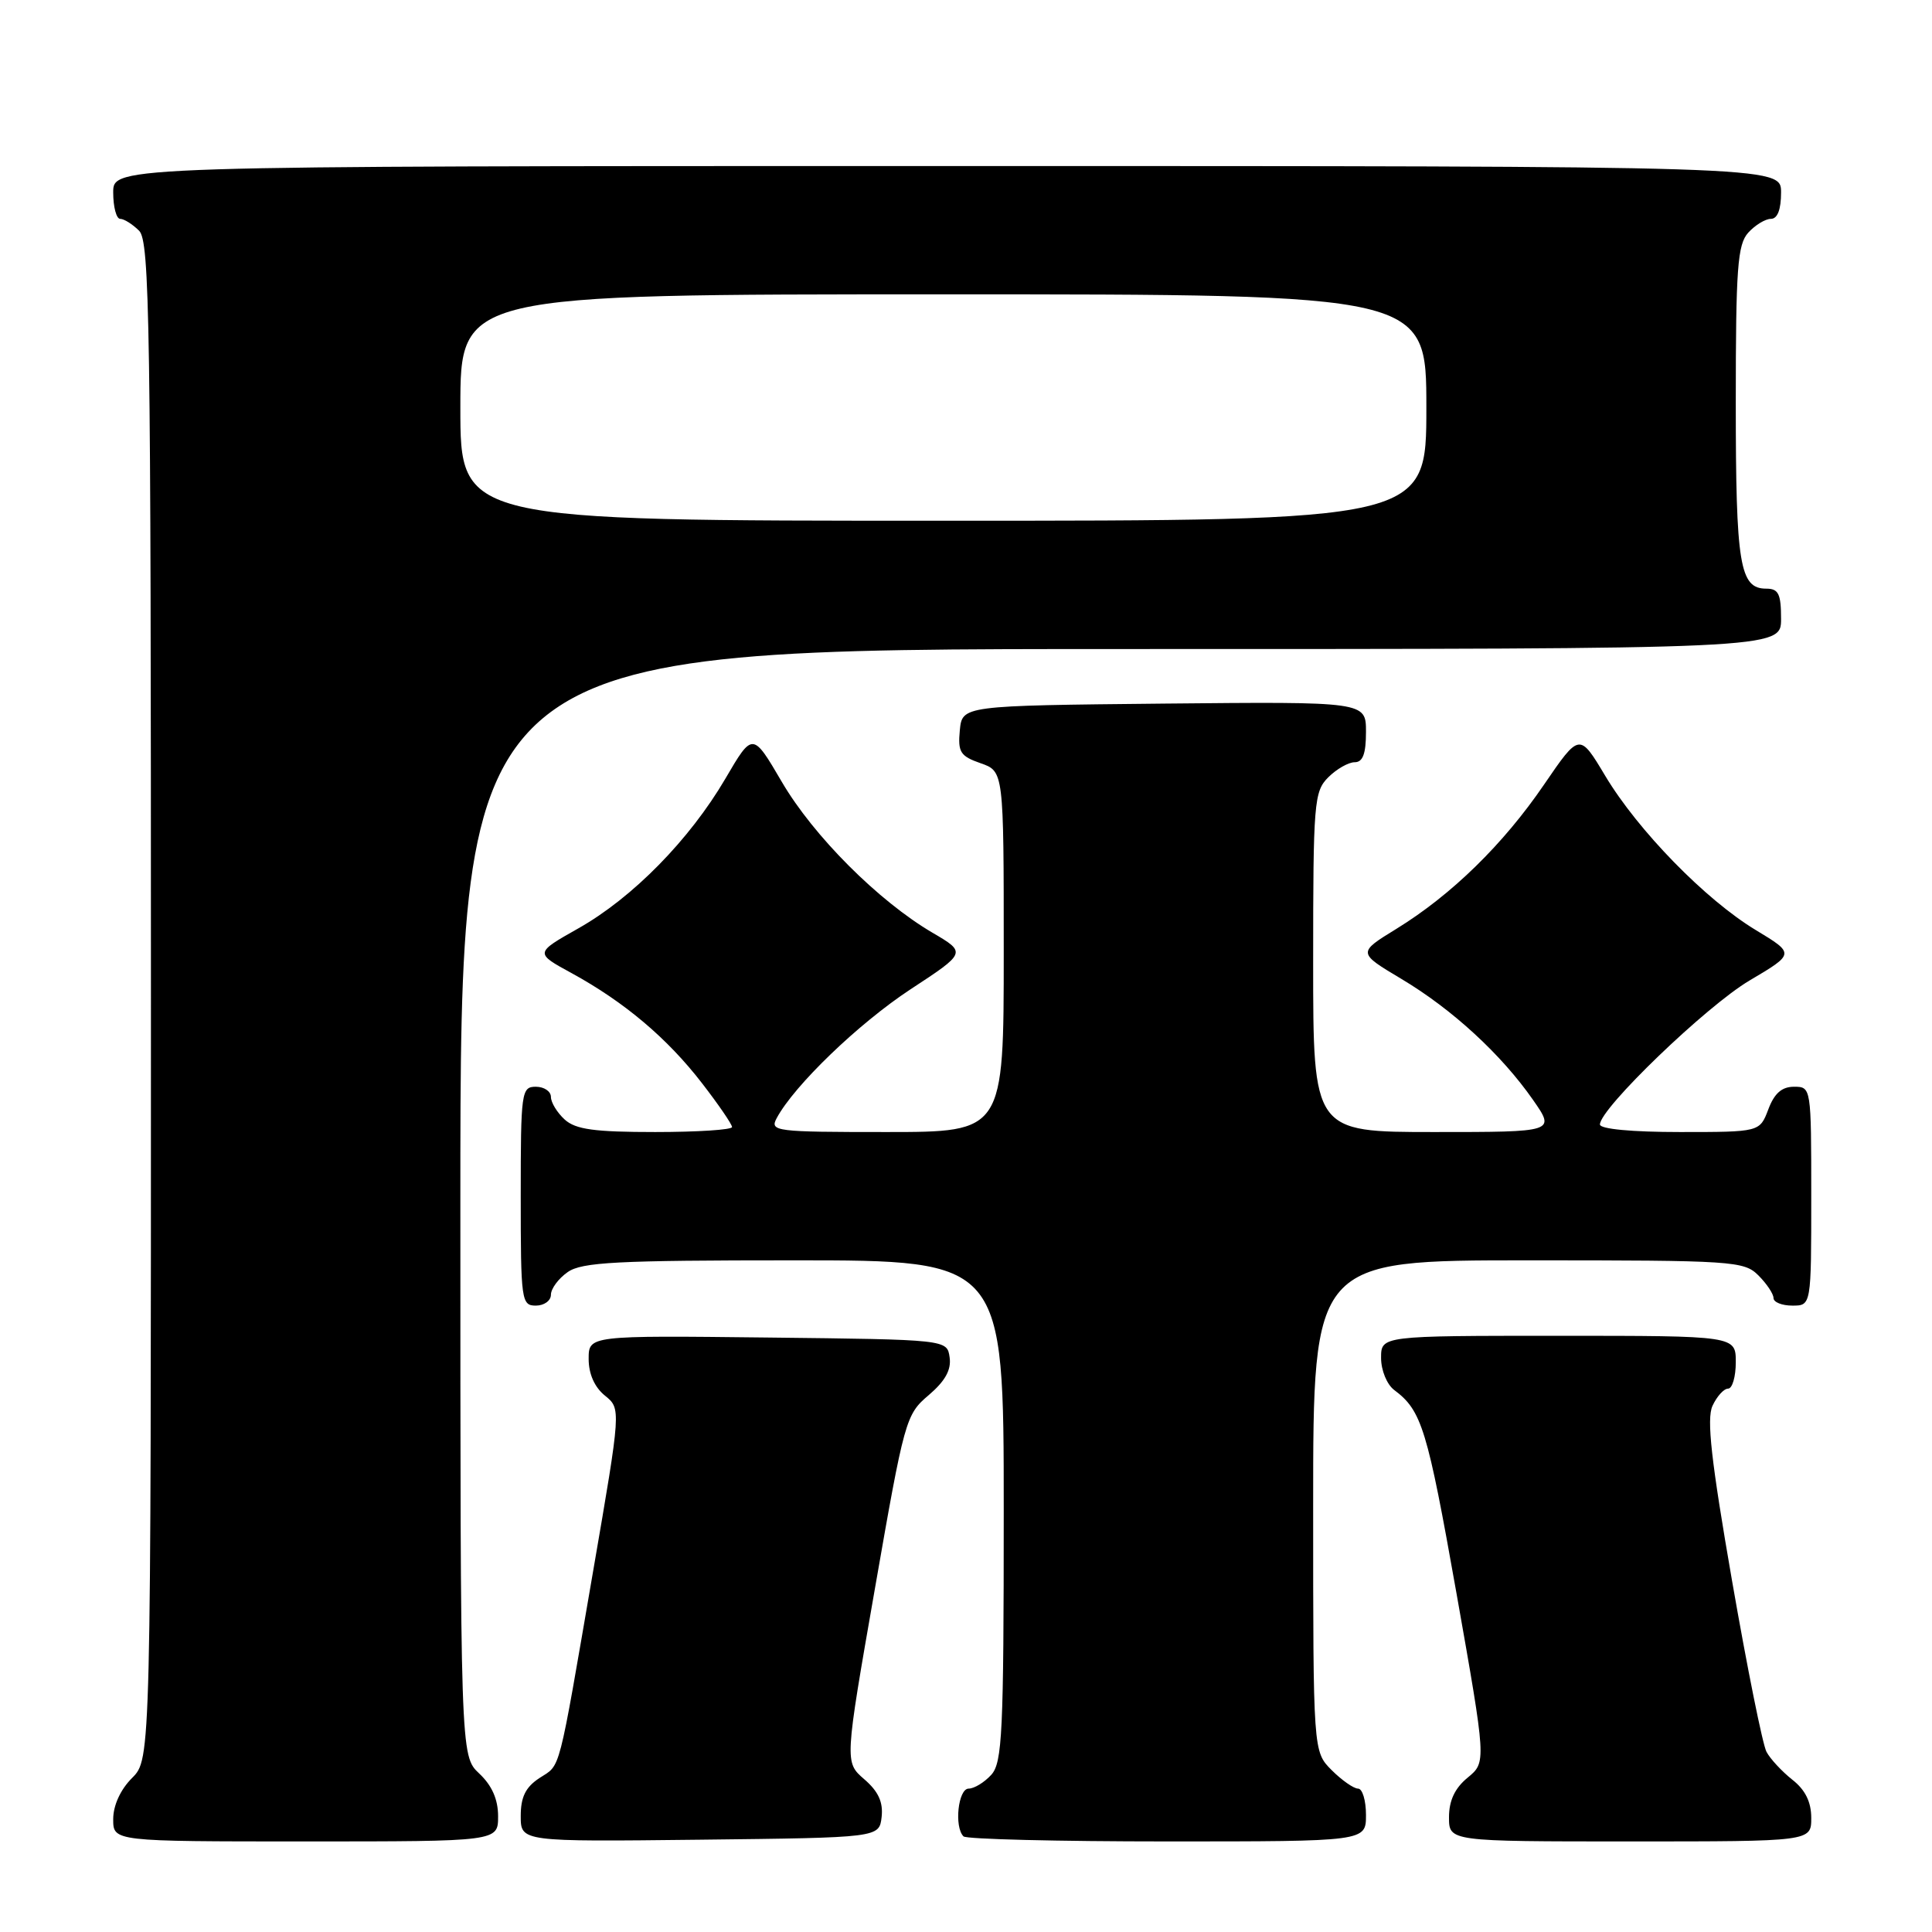 <?xml version="1.0" encoding="UTF-8" standalone="no"?>
<!DOCTYPE svg PUBLIC "-//W3C//DTD SVG 1.1//EN" "http://www.w3.org/Graphics/SVG/1.1/DTD/svg11.dtd" >
<svg xmlns="http://www.w3.org/2000/svg" xmlns:xlink="http://www.w3.org/1999/xlink" version="1.1" viewBox="0 0 256 256">
 <g >
 <path fill="currentColor"
d=" M 66.00 240.67 C 66.00 238.42 65.19 236.59 63.50 235.00 C 61.00 232.65 61.00 232.65 61.00 159.33 C 61.00 86.00 61.00 86.00 148.50 86.00 C 236.00 86.00 236.00 86.00 236.00 82.00 C 236.00 78.69 235.66 78.00 234.04 78.00 C 230.52 78.00 230.00 74.86 230.00 53.39 C 230.00 35.50 230.23 32.41 231.65 30.83 C 232.57 29.82 233.92 29.00 234.65 29.00 C 235.53 29.00 236.00 27.77 236.00 25.50 C 236.00 22.00 236.00 22.00 125.50 22.00 C 15.00 22.00 15.00 22.00 15.00 25.50 C 15.00 27.43 15.42 29.00 15.93 29.00 C 16.44 29.00 17.56 29.71 18.43 30.57 C 19.84 31.98 20.00 42.61 20.00 132.62 C 20.00 233.09 20.00 233.09 17.50 235.59 C 15.96 237.13 15.00 239.23 15.00 241.05 C 15.00 244.00 15.00 244.00 40.50 244.00 C 66.00 244.00 66.00 244.00 66.00 240.67 Z  M 116.82 240.76 C 117.04 238.80 116.39 237.37 114.52 235.76 C 111.91 233.50 111.91 233.50 115.93 210.50 C 119.84 188.08 120.02 187.43 123.06 184.86 C 125.24 183.00 126.07 181.51 125.83 179.86 C 125.50 177.50 125.50 177.50 101.75 177.23 C 78.00 176.96 78.00 176.96 78.00 180.07 C 78.00 182.05 78.78 183.81 80.15 184.92 C 82.30 186.66 82.30 186.66 78.61 208.08 C 73.87 235.60 74.36 233.72 71.48 235.60 C 69.64 236.81 69.00 238.11 69.00 240.63 C 69.00 244.04 69.00 244.04 92.75 243.77 C 116.50 243.50 116.50 243.50 116.82 240.76 Z  M 181.00 240.50 C 181.00 238.57 180.53 237.00 179.95 237.00 C 179.38 237.00 177.80 235.90 176.45 234.55 C 174.00 232.09 174.00 232.09 174.00 199.55 C 174.00 167.00 174.00 167.00 202.50 167.00 C 229.67 167.00 231.09 167.09 233.00 169.00 C 234.10 170.10 235.00 171.45 235.00 172.00 C 235.00 172.55 236.12 173.00 237.50 173.00 C 240.00 173.00 240.00 173.00 240.00 158.50 C 240.00 144.07 239.99 144.00 237.72 144.00 C 236.10 144.00 235.11 144.87 234.31 147.00 C 233.17 150.00 233.17 150.00 222.59 150.00 C 216.22 150.00 212.00 149.60 212.00 149.00 C 212.00 146.88 226.09 133.32 231.81 129.93 C 237.83 126.37 237.83 126.37 232.67 123.25 C 226.01 119.24 217.04 110.05 212.70 102.80 C 209.29 97.10 209.29 97.10 204.61 103.94 C 199.18 111.90 192.33 118.58 185.04 123.07 C 179.88 126.24 179.88 126.24 185.69 129.71 C 192.43 133.73 198.93 139.71 203.14 145.75 C 206.10 150.00 206.10 150.00 190.05 150.00 C 174.00 150.00 174.00 150.00 174.00 127.50 C 174.00 106.33 174.12 104.88 176.00 103.00 C 177.10 101.90 178.68 101.00 179.50 101.00 C 180.58 101.00 181.00 99.89 181.00 96.98 C 181.00 92.97 181.00 92.97 154.25 93.23 C 127.50 93.50 127.50 93.50 127.18 96.78 C 126.91 99.66 127.24 100.19 129.93 101.13 C 133.00 102.20 133.00 102.20 133.00 126.10 C 133.00 150.00 133.00 150.00 117.46 150.00 C 102.72 150.00 101.98 149.91 102.91 148.17 C 105.23 143.83 113.76 135.62 120.63 131.10 C 128.06 126.23 128.06 126.23 123.56 123.59 C 116.41 119.40 107.79 110.77 103.60 103.61 C 99.73 97.00 99.73 97.00 96.12 103.17 C 91.38 111.26 83.83 118.95 76.64 123.01 C 70.85 126.28 70.85 126.28 75.77 128.96 C 82.76 132.79 88.42 137.57 93.02 143.53 C 95.21 146.36 97.00 148.98 97.00 149.34 C 97.00 149.70 92.42 150.00 86.83 150.00 C 78.77 150.00 76.28 149.66 74.83 148.35 C 73.82 147.43 73.00 146.08 73.00 145.35 C 73.00 144.61 72.10 144.00 71.00 144.00 C 69.09 144.00 69.00 144.67 69.00 158.50 C 69.00 172.33 69.09 173.00 71.00 173.00 C 72.10 173.00 73.00 172.35 73.00 171.56 C 73.00 170.76 74.00 169.41 75.22 168.56 C 77.10 167.24 81.70 167.00 105.22 167.00 C 133.00 167.00 133.00 167.00 133.00 200.17 C 133.00 229.63 132.81 233.55 131.35 235.17 C 130.43 236.18 129.08 237.00 128.35 237.00 C 126.96 237.00 126.41 242.08 127.67 243.33 C 128.03 243.70 140.18 244.00 154.67 244.00 C 181.00 244.00 181.00 244.00 181.00 240.50 Z  M 240.00 240.89 C 240.00 238.77 239.21 237.16 237.49 235.82 C 236.12 234.73 234.57 233.07 234.07 232.13 C 233.56 231.18 231.51 221.00 229.51 209.49 C 226.74 193.54 226.12 188.03 226.91 186.29 C 227.49 185.03 228.42 184.00 228.98 184.00 C 229.54 184.00 230.00 182.43 230.00 180.50 C 230.00 177.00 230.00 177.00 206.50 177.00 C 183.00 177.00 183.00 177.00 183.00 179.94 C 183.00 181.58 183.78 183.47 184.75 184.19 C 188.39 186.91 189.12 189.30 192.99 211.11 C 196.95 233.50 196.95 233.50 194.48 235.54 C 192.78 236.93 192.00 238.58 192.00 240.79 C 192.00 244.00 192.00 244.00 216.00 244.00 C 240.00 244.00 240.00 244.00 240.00 240.89 Z  M 61.00 54.00 C 61.00 39.00 61.00 39.00 125.00 39.00 C 189.00 39.00 189.00 39.00 189.00 54.00 C 189.00 69.00 189.00 69.00 125.00 69.00 C 61.00 69.00 61.00 69.00 61.00 54.00 Z "/>
</g>
</svg>